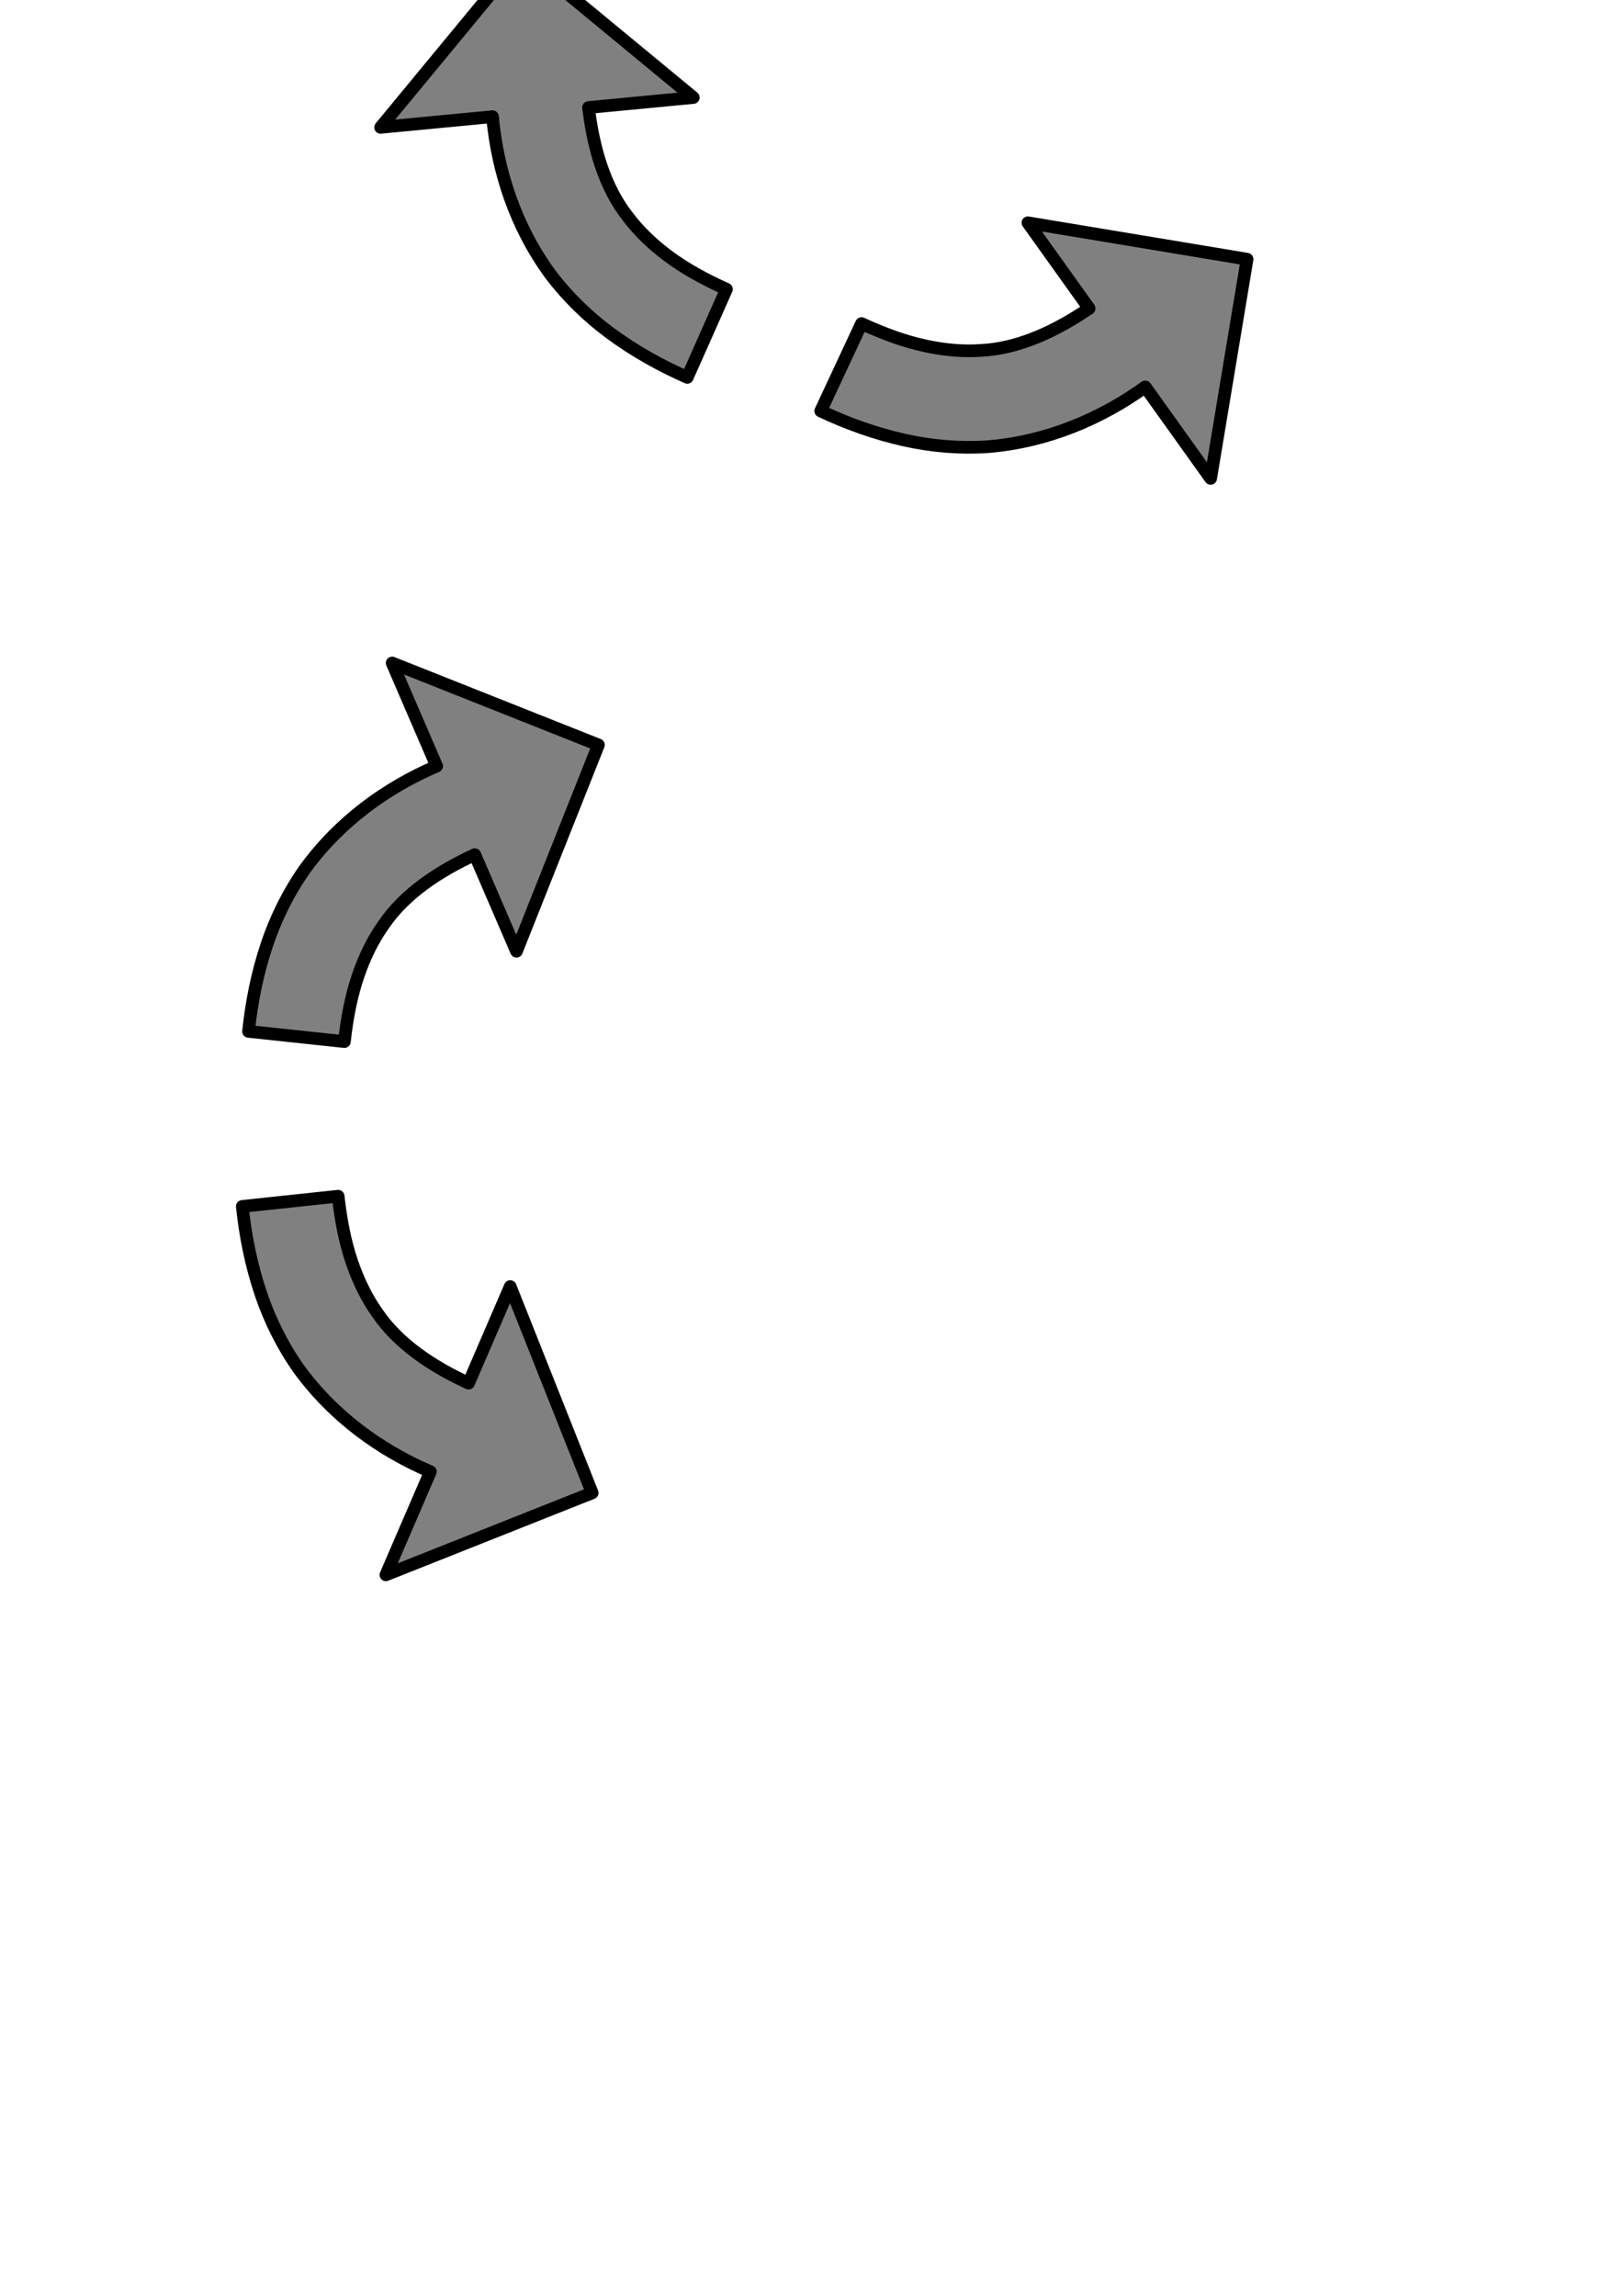 <?xml version="1.0" encoding="UTF-8" standalone="no"?>
<!-- Created with Inkscape (http://www.inkscape.org/) -->

<svg
   xmlns:dc="http://purl.org/dc/elements/1.1/"
   xmlns:cc="http://creativecommons.org/ns#"
   xmlns:rdf="http://www.w3.org/1999/02/22-rdf-syntax-ns#"
   xmlns:svg="http://www.w3.org/2000/svg"
   xmlns="http://www.w3.org/2000/svg"
   xmlns:sodipodi="http://sodipodi.sourceforge.net/DTD/sodipodi-0.dtd"
   xmlns:inkscape="http://www.inkscape.org/namespaces/inkscape"
   width="744.094"
   height="1052.362"
   id="svg2"
   version="1.1"
   inkscape:version="0.48.4 r9939"
   sodipodi:docname="arrows.svg">
  <defs
     id="defs4">
    <inkscape:path-effect
       effect="bend_path"
       id="path-effect5472"
       is_visible="true"
       bendpath="M 407.17,179.951 C 451.674,202.571 492.107,202.571 534.197,179.951"
       prop_scale="1"
       scale_y_rel="false"
       vertical="false"
       bendpath-nodetypes="cc" />
    <inkscape:path-effect
       vertical="false"
       scale_y_rel="false"
       prop_scale="1"
       bendpath="M 242.17,698.523 369.197,698.523"
       is_visible="true"
       id="path-effect5463"
       effect="bend_path" />
    <inkscape:path-effect
       effect="bend_path"
       id="path-effect5457"
       is_visible="true"
       bendpath="M 242.17,539.951 369.197,539.951"
       prop_scale="1"
       scale_y_rel="false"
       vertical="false" />
    <inkscape:path-effect
       vertical="false"
       scale_y_rel="false"
       prop_scale="1"
       bendpath="M 369.197,321.38 242.17,321.38"
       is_visible="true"
       id="path-effect5451"
       effect="bend_path" />
    <inkscape:path-effect
       effect="bend_path"
       id="path-effect5416"
       is_visible="true"
       bendpath="M 182.877,92.774 C 224.875,118.12 264.455,118.12 309.904,92.774"
       prop_scale="1"
       scale_y_rel="false"
       vertical="false"
       bendpath-nodetypes="cc" />
    <marker
       inkscape:stockid="Arrow2Send"
       orient="auto"
       refY="0.0"
       refX="0.0"
       id="Arrow2Send"
       style="overflow:visible;">
      <path
         id="path3890"
         style="fill-rule:evenodd;stroke-width:0.625;stroke-linejoin:round;"
         d="M 8.719,4.034 L -2.207,0.016 L 8.719,-4.002 C 6.973,-1.63 6.983,1.616 8.719,4.034 z "
         transform="scale(0.3) rotate(180) translate(-2.3,0)" />
    </marker>
    <marker
       inkscape:stockid="Arrow1Mend"
       orient="auto"
       refY="0.0"
       refX="0.0"
       id="Arrow1Mend"
       style="overflow:visible;">
      <path
         id="path3866"
         d="M 0.0,0.0 L 5.0,-5.0 L -12.5,0.0 L 5.0,5.0 L 0.0,0.0 z "
         style="fill-rule:evenodd;stroke:#000000;stroke-width:1.0pt;"
         transform="scale(0.4) rotate(180) translate(10,0)" />
    </marker>
    <marker
       inkscape:stockid="Arrow2Mend"
       orient="auto"
       refY="0.0"
       refX="0.0"
       id="Arrow2Mend"
       style="overflow:visible;">
      <path
         id="path3884"
         style="fill-rule:evenodd;stroke-width:0.625;stroke-linejoin:round;"
         d="M 8.719,4.034 L -2.207,0.016 L 8.719,-4.002 C 6.973,-1.63 6.983,1.616 8.719,4.034 z "
         transform="scale(0.6) rotate(180) translate(0,0)" />
    </marker>
    <inkscape:path-effect
       effect="bend_path"
       id="path-effect3849"
       is_visible="true"
       bendpath="M 13.563,123.735 C 60.024,154.153 107.27,168.888 157.51,123.735"
       prop_scale="1"
       scale_y_rel="false"
       vertical="true"
       bendpath-nodetypes="cc" />
    <inkscape:path-effect
       effect="bend_path"
       id="path-effect3845"
       is_visible="true"
       bendpath="M -13.964,123.735 185.036,123.735"
       prop_scale="1"
       scale_y_rel="false"
       vertical="false" />
    <inkscape:path-effect
       effect="bend_path"
       id="path-effect3843"
       is_visible="true"
       bendpath="M -13.964,123.735 185.036,123.735"
       prop_scale="1"
       scale_y_rel="false"
       vertical="true" />
    <inkscape:path-effect
       effect="skeletal"
       id="path-effect3841"
       is_visible="true"
       pattern="M 0,0 1,0"
       copytype="single_stretched"
       prop_scale="1"
       scale_y_rel="false"
       spacing="0"
       normal_offset="0"
       tang_offset="0"
       prop_units="false"
       vertical_pattern="false"
       fuse_tolerance="0" />
    <inkscape:path-effect
       effect="skeletal"
       id="path-effect3819"
       is_visible="true"
       pattern="M 0,0 186.714,-78.571"
       copytype="single_stretched"
       prop_scale="1"
       scale_y_rel="false"
       spacing="0"
       normal_offset="0"
       tang_offset="0"
       prop_units="false"
       vertical_pattern="false"
       fuse_tolerance="0"
       pattern-nodetypes="cc" />
    <inkscape:path-effect
       bendpath-nodetypes="cc"
       vertical="false"
       scale_y_rel="false"
       prop_scale="1"
       bendpath="M 42.431,145.091 C 61.9,117.854 93.895,74.506 38.267,-53.866"
       is_visible="true"
       id="path-effect3805"
       effect="bend_path" />
    <inkscape:path-effect
       effect="bend_path"
       id="path-effect3793"
       is_visible="true"
       bendpath="M 86.036,-29.122 C 111.233,64.537 124.426,107.186 175.036,108.021"
       prop_scale="1"
       scale_y_rel="false"
       vertical="false"
       bendpath-nodetypes="cc" />
    <inkscape:path-effect
       bendpath-nodetypes="cc"
       vertical="false"
       scale_y_rel="false"
       prop_scale="1"
       bendpath="M 4.608,66.592 C 31.431,86.626 74.1,119.522 203.608,66.592"
       is_visible="true"
       id="path-effect3791"
       effect="bend_path" />
    <inkscape:path-effect
       effect="bend_path"
       id="path-effect3779"
       is_visible="true"
       bendpath="M 234.608,118.021 C 270.003,149.484 324.1,178.093 433.608,118.021"
       prop_scale="1"
       scale_y_rel="false"
       vertical="false"
       bendpath-nodetypes="cc" />
    <inkscape:path-effect
       effect="skeletal"
       id="path-effect3777"
       is_visible="true"
       pattern="M 0,0 1,0"
       copytype="single_stretched"
       prop_scale="1"
       scale_y_rel="false"
       spacing="0"
       normal_offset="0"
       tang_offset="0"
       prop_units="false"
       vertical_pattern="false"
       fuse_tolerance="0" />
    <inkscape:path-effect
       effect="skeletal"
       id="path-effect3773"
       is_visible="true"
       pattern="M 0,0 1,0"
       copytype="single_stretched"
       prop_scale="1"
       scale_y_rel="false"
       spacing="0"
       normal_offset="0"
       tang_offset="0"
       prop_units="false"
       vertical_pattern="false"
       fuse_tolerance="0" />
  </defs>
  <sodipodi:namedview
     id="base"
     pagecolor="#ffffff"
     bordercolor="#666666"
     borderopacity="1.0"
     inkscape:pageopacity="0.0"
     inkscape:pageshadow="2"
     inkscape:zoom="0.6999999996306362"
     inkscape:cx="750.8943956521109"
     inkscape:cy="663.9997845093286"
     inkscape:document-units="px"
     inkscape:current-layer="layer1"
     showgrid="false"
     inkscape:window-width="1920"
     inkscape:window-height="1178"
     inkscape:window-x="-8"
     inkscape:window-y="-8"
     inkscape:window-maximized="1"
     inkscape:object-nodes="true"
     inkscape:snap-smooth-nodes="true"
     showguides="true"
     inkscape:guide-bbox="true" />
  <g
     inkscape:label="Layer 1"
     inkscape:groupmode="layer"
     id="layer1">
    <g
       id="g5468"
       transform="matrix(0.095,0.996,-0.996,0.095,320.759,-127.897)"
       inkscape:export-filename="C:\Users\gholst3\Dropbox\Research\Autoswapper\C++\Qt 5.4\Autopatch_5.0\src\img\arrow1.png"
       inkscape:export-xdpi="300"
       inkscape:export-ydpi="300">
      <path
         inkscape:connector-curvature="0"
         id="path3799"
         d="M 171.329,111.699 C 196.33,111.797 222.429,106.062 245.732,92.216 256.879,85.355 266.72,76.965 275.15,67.604 275.15,67.604 275.15,67.604 275.15,67.604 284.564,57.133 292.341,45.788 298.833,34.187 L 260.32,12.478 C 254.985,21.858 249.119,30.551 242.372,37.937 236.415,44.471 229.813,50.177 222.67,54.498 222.67,54.498 222.67,54.498 222.67,54.498 208.497,63.567 190,67.139 171.074,67.49"
         inkscape:transform-center-y="-49.61015255429538"
         inkscape:transform-center-x="-63.62433518209586"
         style="fill:#808080;stroke:#000000;stroke-width:5.8;stroke-linecap:round;stroke-linejoin:round;stroke-miterlimit:4;stroke-opacity:1" />
      <path
         sodipodi:nodetypes="ccccc"
         inkscape:connector-curvature="0"
         id="path5414"
         d="M 171.456,67.489 171.456,19.262 99.482,91.236 171.456,163.209 171.456,111.699"
         style="fill:#808080;stroke:#000000;stroke-width:5.8;stroke-linecap:round;stroke-linejoin:round;stroke-miterlimit:4;stroke-opacity:1;stroke-dasharray:none" />
    </g>
    <g
       transform="matrix(-0.814,0.582,0.582,0.814,599.623,-13.355)"
       id="g5476"
       inkscape:transform-center-x="-78.96992222175723"
       inkscape:transform-center-y="12.39096622439894"
       inkscape:export-filename="C:\Users\gholst3\Dropbox\Research\Autoswapper\C++\Qt 5.4\Autopatch_5.0\src\img\arrow2.png"
       inkscape:export-xdpi="300"
       inkscape:export-ydpi="300">
      <path
         style="fill:#808080;stroke:#000000;stroke-width:5.8;stroke-linecap:round;stroke-linejoin:round;stroke-miterlimit:4;stroke-opacity:1"
         inkscape:transform-center-x="-63.62433518209586"
         inkscape:transform-center-y="-49.61015255429538"
         d="M 171.329,111.699 C 196.33,111.797 222.429,106.062 245.732,92.216 256.879,85.355 266.72,76.965 275.15,67.604 275.15,67.604 275.15,67.604 275.15,67.604 284.564,57.133 292.341,45.788 298.833,34.187 L 260.32,12.478 C 254.985,21.858 249.119,30.551 242.372,37.937 236.415,44.471 229.813,50.177 222.67,54.498 222.67,54.498 222.67,54.498 222.67,54.498 208.497,63.567 190,67.139 171.074,67.49"
         id="path5478"
         inkscape:connector-curvature="0" />
      <path
         style="fill:#808080;stroke:#000000;stroke-width:5.8;stroke-linecap:round;stroke-linejoin:round;stroke-miterlimit:4;stroke-opacity:1;stroke-dasharray:none"
         d="M 171.456,67.489 171.456,19.262 99.482,91.236 171.456,163.209 171.456,111.699"
         id="path5480"
         inkscape:connector-curvature="0"
         sodipodi:nodetypes="ccccc" />
    </g>
    <g
       transform="matrix(-0.918,0.396,-0.396,-0.918,401.811,385.82)"
       id="g5482"
       inkscape:export-filename="C:\Users\gholst3\Dropbox\Research\Autoswapper\C++\Qt 5.4\Autopatch_5.0\src\img\arrow3.png"
       inkscape:export-xdpi="300"
       inkscape:export-ydpi="300">
      <path
         style="fill:#808080;stroke:#000000;stroke-width:5.8;stroke-linecap:round;stroke-linejoin:round;stroke-miterlimit:4;stroke-opacity:1"
         inkscape:transform-center-x="-63.62433518209586"
         inkscape:transform-center-y="-49.61015255429538"
         d="M 171.329,111.699 C 196.33,111.797 222.429,106.062 245.732,92.216 256.879,85.355 266.72,76.965 275.15,67.604 275.15,67.604 275.15,67.604 275.15,67.604 284.564,57.133 292.341,45.788 298.833,34.187 L 260.32,12.478 C 254.985,21.858 249.119,30.551 242.372,37.937 236.415,44.471 229.813,50.177 222.67,54.498 222.67,54.498 222.67,54.498 222.67,54.498 208.497,63.567 190,67.139 171.074,67.49"
         id="path5484"
         inkscape:connector-curvature="0" />
      <path
         style="fill:#808080;stroke:#000000;stroke-width:5.8;stroke-linecap:round;stroke-linejoin:round;stroke-miterlimit:4;stroke-opacity:1;stroke-dasharray:none"
         d="M 171.456,67.489 171.456,19.262 99.482,91.236 171.456,163.209 171.456,111.699"
         id="path5486"
         inkscape:connector-curvature="0"
         sodipodi:nodetypes="ccccc" />
    </g>
    <g
       id="g5494"
       transform="matrix(-0.918,-0.396,-0.396,0.918,398.954,639.95)"
       inkscape:export-filename="C:\Users\gholst3\Dropbox\Research\Autoswapper\C++\Qt 5.4\Autopatch_5.0\src\img\arrow4.png"
       inkscape:export-xdpi="300"
       inkscape:export-ydpi="300">
      <path
         inkscape:connector-curvature="0"
         id="path5496"
         d="M 171.329,111.699 C 196.33,111.797 222.429,106.062 245.732,92.216 256.879,85.355 266.72,76.965 275.15,67.604 275.15,67.604 275.15,67.604 275.15,67.604 284.564,57.133 292.341,45.788 298.833,34.187 L 260.32,12.478 C 254.985,21.858 249.119,30.551 242.372,37.937 236.415,44.471 229.813,50.177 222.67,54.498 222.67,54.498 222.67,54.498 222.67,54.498 208.497,63.567 190,67.139 171.074,67.49"
         inkscape:transform-center-y="-49.61015255429538"
         inkscape:transform-center-x="-63.62433518209586"
         style="fill:#808080;stroke:#000000;stroke-width:5.8;stroke-linecap:round;stroke-linejoin:round;stroke-miterlimit:4;stroke-opacity:1" />
      <path
         sodipodi:nodetypes="ccccc"
         inkscape:connector-curvature="0"
         id="path5498"
         d="M 171.456,67.489 171.456,19.262 99.482,91.236 171.456,163.209 171.456,111.699"
         style="fill:#808080;stroke:#000000;stroke-width:5.8;stroke-linecap:round;stroke-linejoin:round;stroke-miterlimit:4;stroke-opacity:1;stroke-dasharray:none" />
    </g>
  </g>
</svg>
